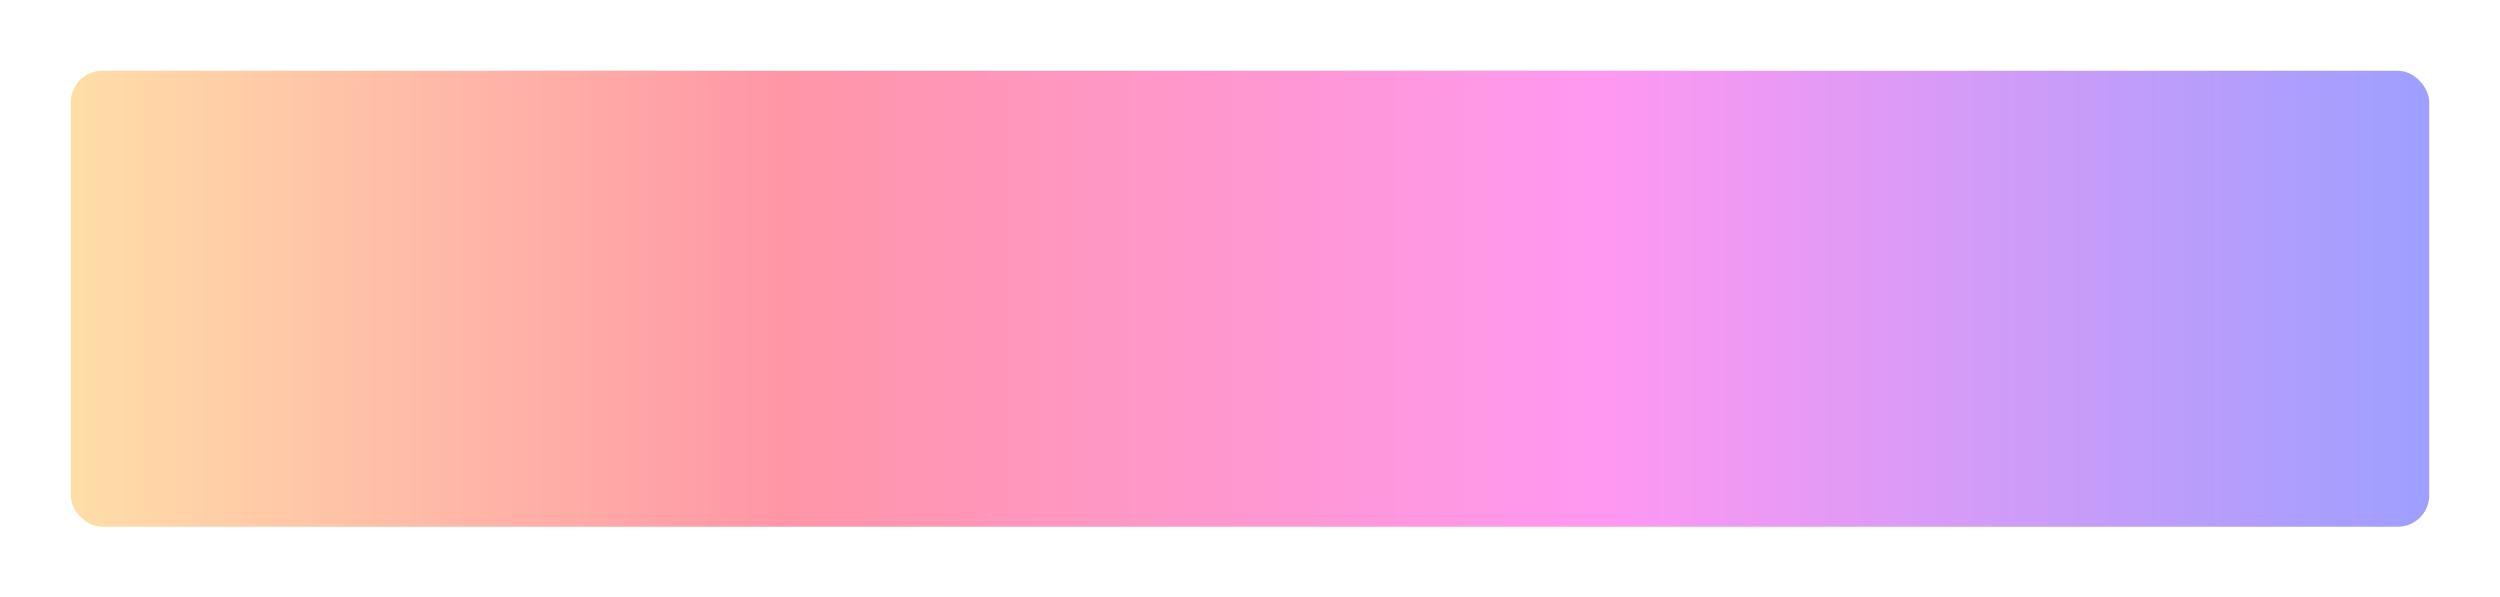 <svg xmlns="http://www.w3.org/2000/svg" xmlns:xlink="http://www.w3.org/1999/xlink" width="318" height="76" viewBox="0 0 318 76"><defs><style>.a{fill:url(#a);}.b{filter:url(#b);}</style><linearGradient id="a" y1="0.5" x2="1" y2="0.5" gradientUnits="objectBoundingBox"><stop offset="0" stop-color="#ffdda7"/><stop offset="0.3" stop-color="#ff96a7"/><stop offset="0.65" stop-color="#ff98f1"/><stop offset="1" stop-color="#9f9fff"/></linearGradient><filter id="b" x="0" y="0" width="318" height="76" filterUnits="userSpaceOnUse"><feOffset dy="3" input="SourceAlpha"/><feGaussianBlur stdDeviation="3" result="c"/><feFlood flood-color="#6f6f6f" flood-opacity="0.161"/><feComposite operator="in" in2="c"/><feComposite in="SourceGraphic"/></filter></defs><g class="b" transform="matrix(1, 0, 0, 1, 0, 0)"><rect class="a" width="300" height="58" rx="4" transform="translate(9 6)"/></g></svg>
